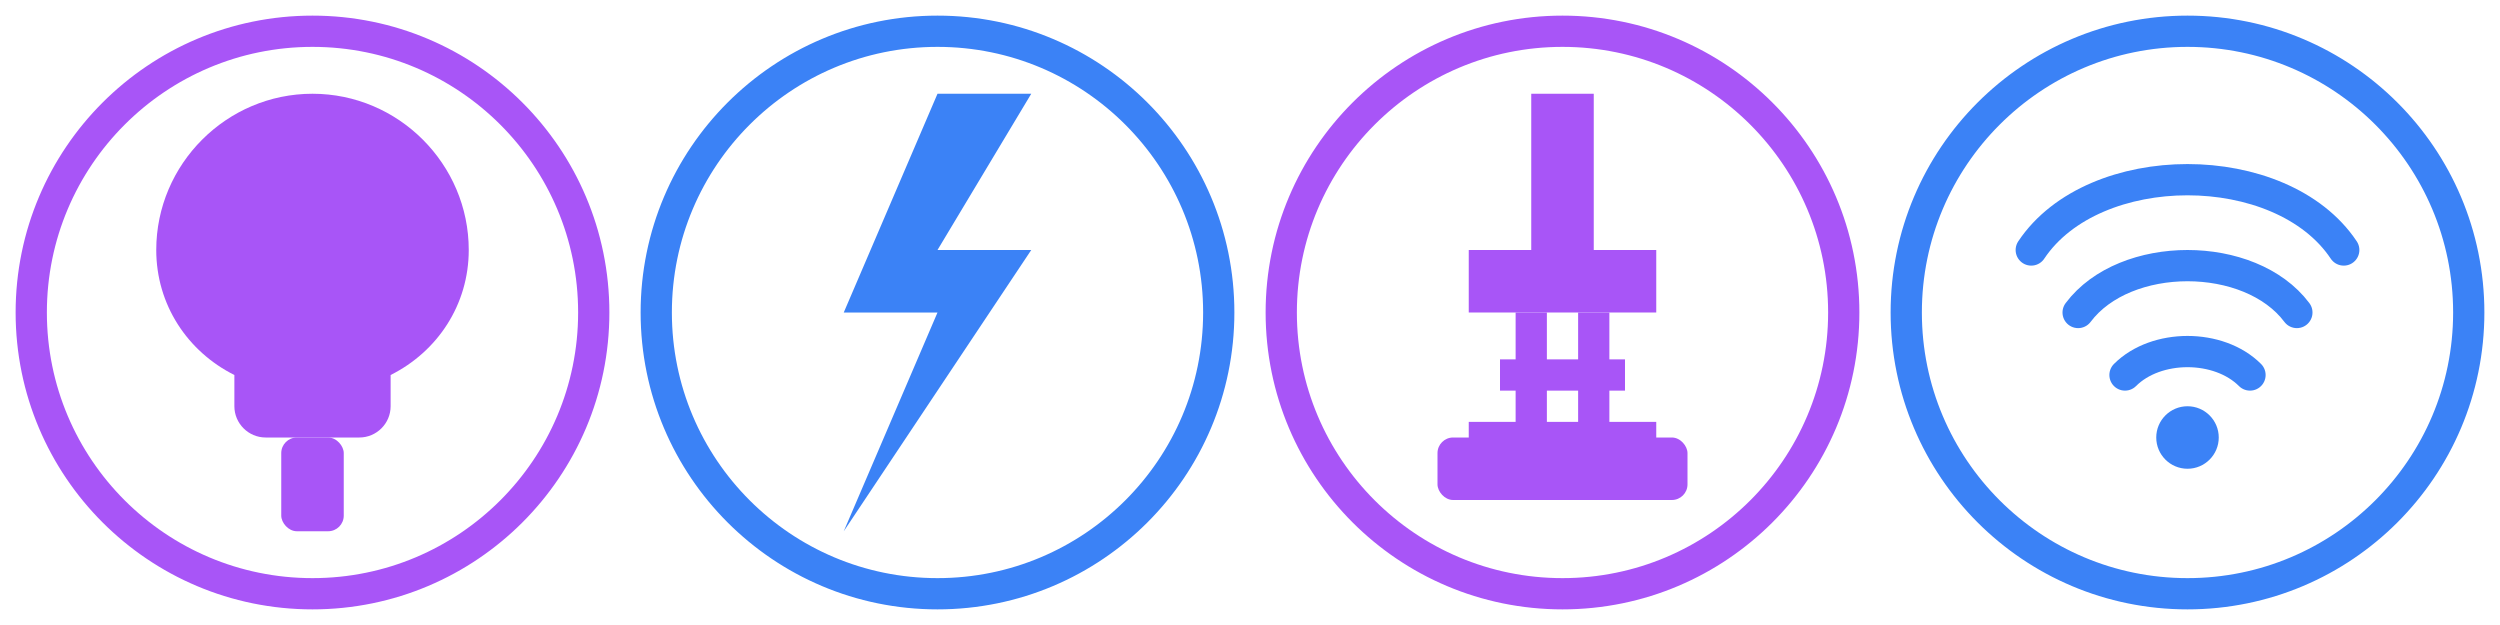 <svg xmlns="http://www.w3.org/2000/svg" width="160" height="40" viewBox="0 0 160 40">
  <!-- Lightbulb icon -->
  <g transform="translate(0, 0)">
    <circle cx="20" cy="20" r="18" fill="none" stroke="#a855f7" stroke-width="2"/>
    <path d="M20 6C14.5 6 10 10.5 10 16C10 19.5 12 22.5 15 24V26C15 27.1 15.9 28 17 28H23C24.1 28 25 27.1 25 26V24C28 22.5 30 19.5 30 16C30 10.5 25.5 6 20 6Z" fill="#a855f7"/>
    <rect x="18" y="28" width="4" height="6" rx="1" fill="#a855f7"/>
  </g>
  
  <!-- Current/Electricity icon -->
  <g transform="translate(40, 0)">
    <circle cx="20" cy="20" r="18" fill="none" stroke="#3b82f6" stroke-width="2"/>
    <path d="M20 6L14 20H20L14 34L26 16H20L26 6H20Z" fill="#3b82f6"/>
  </g>
  
  <!-- Tesla Coil icon -->
  <g transform="translate(80, 0)">
    <circle cx="20" cy="20" r="18" fill="none" stroke="#a855f7" stroke-width="2"/>
    <rect x="18" y="6" width="4" height="10" fill="#a855f7"/>
    <rect x="14" y="16" width="12" height="4" fill="#a855f7"/>
    <path d="M18 20V28M22 20V28M16 24H24M14 28H26" stroke="#a855f7" stroke-width="2" fill="none"/>
    <rect x="12" y="28" width="16" height="4" rx="1" fill="#a855f7"/>
  </g>
  
  <!-- Wireless icon -->
  <g transform="translate(120, 0)">
    <circle cx="20" cy="20" r="18" fill="none" stroke="#3b82f6" stroke-width="2"/>
    <path d="M10 16C14 10 26 10 30 16M13 20C16 16 24 16 27 20M16 24C18 22 22 22 24 24" stroke="#3b82f6" stroke-width="2" fill="none" stroke-linecap="round"/>
    <circle cx="20" cy="28" r="2" fill="#3b82f6"/>
  </g>
</svg> 
